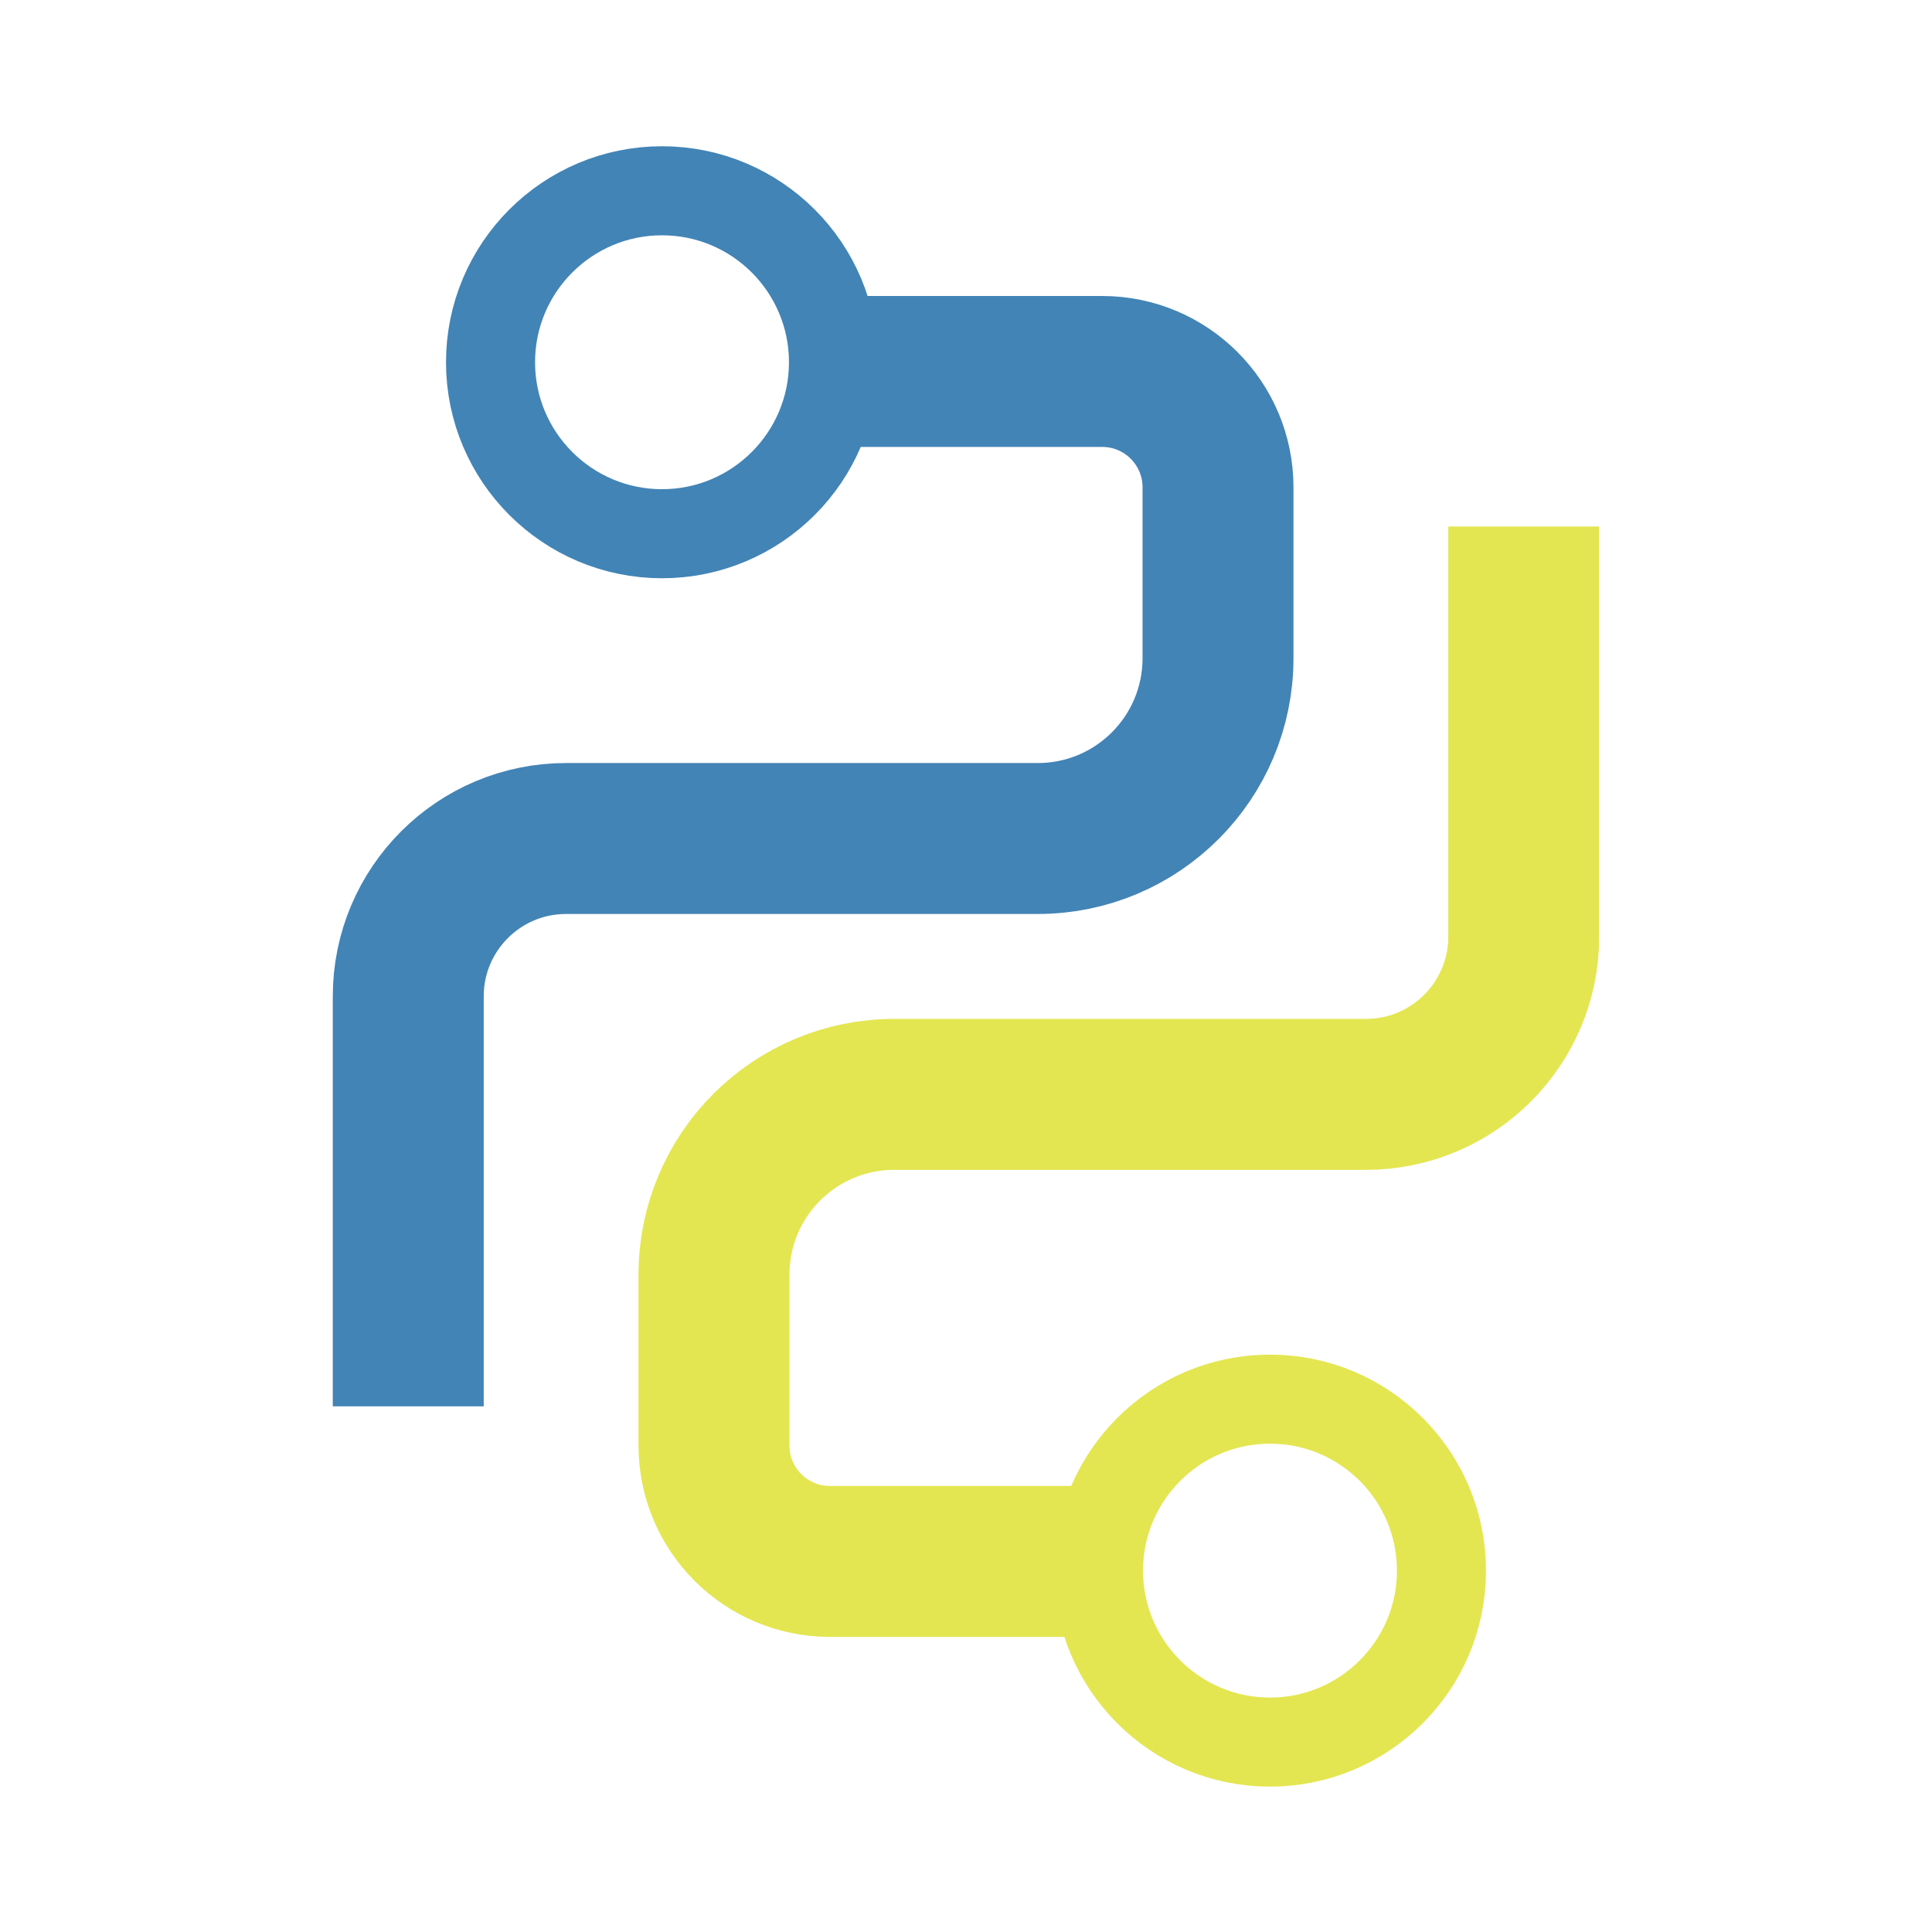 <?xml version="1.0" encoding="UTF-8" standalone="no" ?>
<!DOCTYPE svg PUBLIC "-//W3C//DTD SVG 1.1//EN" "http://www.w3.org/Graphics/SVG/1.1/DTD/svg11.dtd">
<svg xmlns="http://www.w3.org/2000/svg" xmlns:xlink="http://www.w3.org/1999/xlink" version="1.1" width="640" height="640" viewBox="0 0 640 640" xml:space="preserve">
<desc>Created with Fabric.js 4.6.0</desc>
<defs>
</defs>
<g transform="matrix(1 0 0 1 370.64 375.76)" id="TTn---rdFWpYV0ScbEx5x"  >
<g style="" vector-effect="non-scaling-stroke"   >
		<g transform="matrix(-1 0 0 -1 0 -29.93)" id="NoTOa77LSV3WsgPJfPKPc"  >
<path style="stroke: rgb(227,230,80); stroke-width: 50; stroke-dasharray: none; stroke-linecap: butt; stroke-dashoffset: 0; stroke-linejoin: miter; stroke-miterlimit: 4; fill: rgb(255,255,255); fill-opacity: 0; fill-rule: nonzero; opacity: 1;" vector-effect="non-scaling-stroke"  transform=" translate(0, 0)" d="M -134.122 171.409 L -134.122 35.592 C -134.122 6.714 -110.712 -16.696 -81.834 -16.696 L 74.414 -16.696 L 74.414 -16.696 C 107.39 -16.696 134.122 -43.428 134.122 -76.404 L 134.122 -133.034 L 134.122 -133.034 C 134.122 -154.228 116.941 -171.409 95.747 -171.409 L 8.348 -171.409" stroke-linecap="round" />
</g>
		<g transform="matrix(-0.59 0 0 -0.59 50.06 144.53)" id="CuGA6mMUgOTq2bbM_r-fs"  >
<path style="stroke: rgb(227,230,80); stroke-width: 50; stroke-dasharray: none; stroke-linecap: butt; stroke-dashoffset: 0; stroke-linejoin: miter; stroke-miterlimit: 4; fill: none; fill-rule: nonzero; opacity: 1;" vector-effect="non-scaling-stroke"  transform=" translate(0, 0)" d="M 0 -96.278 C 53.146 -96.278 96.278 -53.146 96.278 0 C 96.278 53.146 53.146 96.278 0 96.278 C -53.146 96.278 -96.278 53.146 -96.278 0 C -96.278 -53.146 -53.146 -96.278 0 -96.278 z" stroke-linecap="round" />
</g>
</g>
</g>
<g transform="matrix(1 0 0 1 269.36 264.39)" id="bIZ7mz7l79rE9kIsXt6Mr"  >
<g style="" vector-effect="non-scaling-stroke"   >
		<g transform="matrix(1 0 0 1 0 30.07)" id="swqQD-FDPGxitGV-K9Csh"  >
<path style="stroke: rgb(66,132,182); stroke-width: 50; stroke-dasharray: none; stroke-linecap: butt; stroke-dashoffset: 0; stroke-linejoin: miter; stroke-miterlimit: 4; fill: rgb(255,255,255); fill-opacity: 0; fill-rule: nonzero; opacity: 1;" vector-effect="non-scaling-stroke"  transform=" translate(0, 0)" d="M -134.122 171.409 L -134.122 35.592 C -134.122 6.714 -110.712 -16.696 -81.834 -16.696 L 74.414 -16.696 L 74.414 -16.696 C 107.39 -16.696 134.122 -43.428 134.122 -76.404 L 134.122 -133.034 L 134.122 -133.034 C 134.122 -154.228 116.941 -171.409 95.747 -171.409 L 8.348 -171.409" stroke-linecap="round" />
</g>
		<g transform="matrix(0.59 0 0 0.59 -50.06 -144.39)" id="7UmGtz-jHH0ZM5Iw5mskl"  >
<path style="stroke: rgb(66,132,182); stroke-width: 50; stroke-dasharray: none; stroke-linecap: butt; stroke-dashoffset: 0; stroke-linejoin: miter; stroke-miterlimit: 4; fill: none; fill-rule: nonzero; opacity: 1;" vector-effect="non-scaling-stroke"  transform=" translate(0, 0)" d="M 0 -96.278 C 53.146 -96.278 96.278 -53.146 96.278 0 C 96.278 53.146 53.146 96.278 0 96.278 C -53.146 96.278 -96.278 53.146 -96.278 0 C -96.278 -53.146 -53.146 -96.278 0 -96.278 z" stroke-linecap="round" />
</g>
</g>
</g>
</svg>